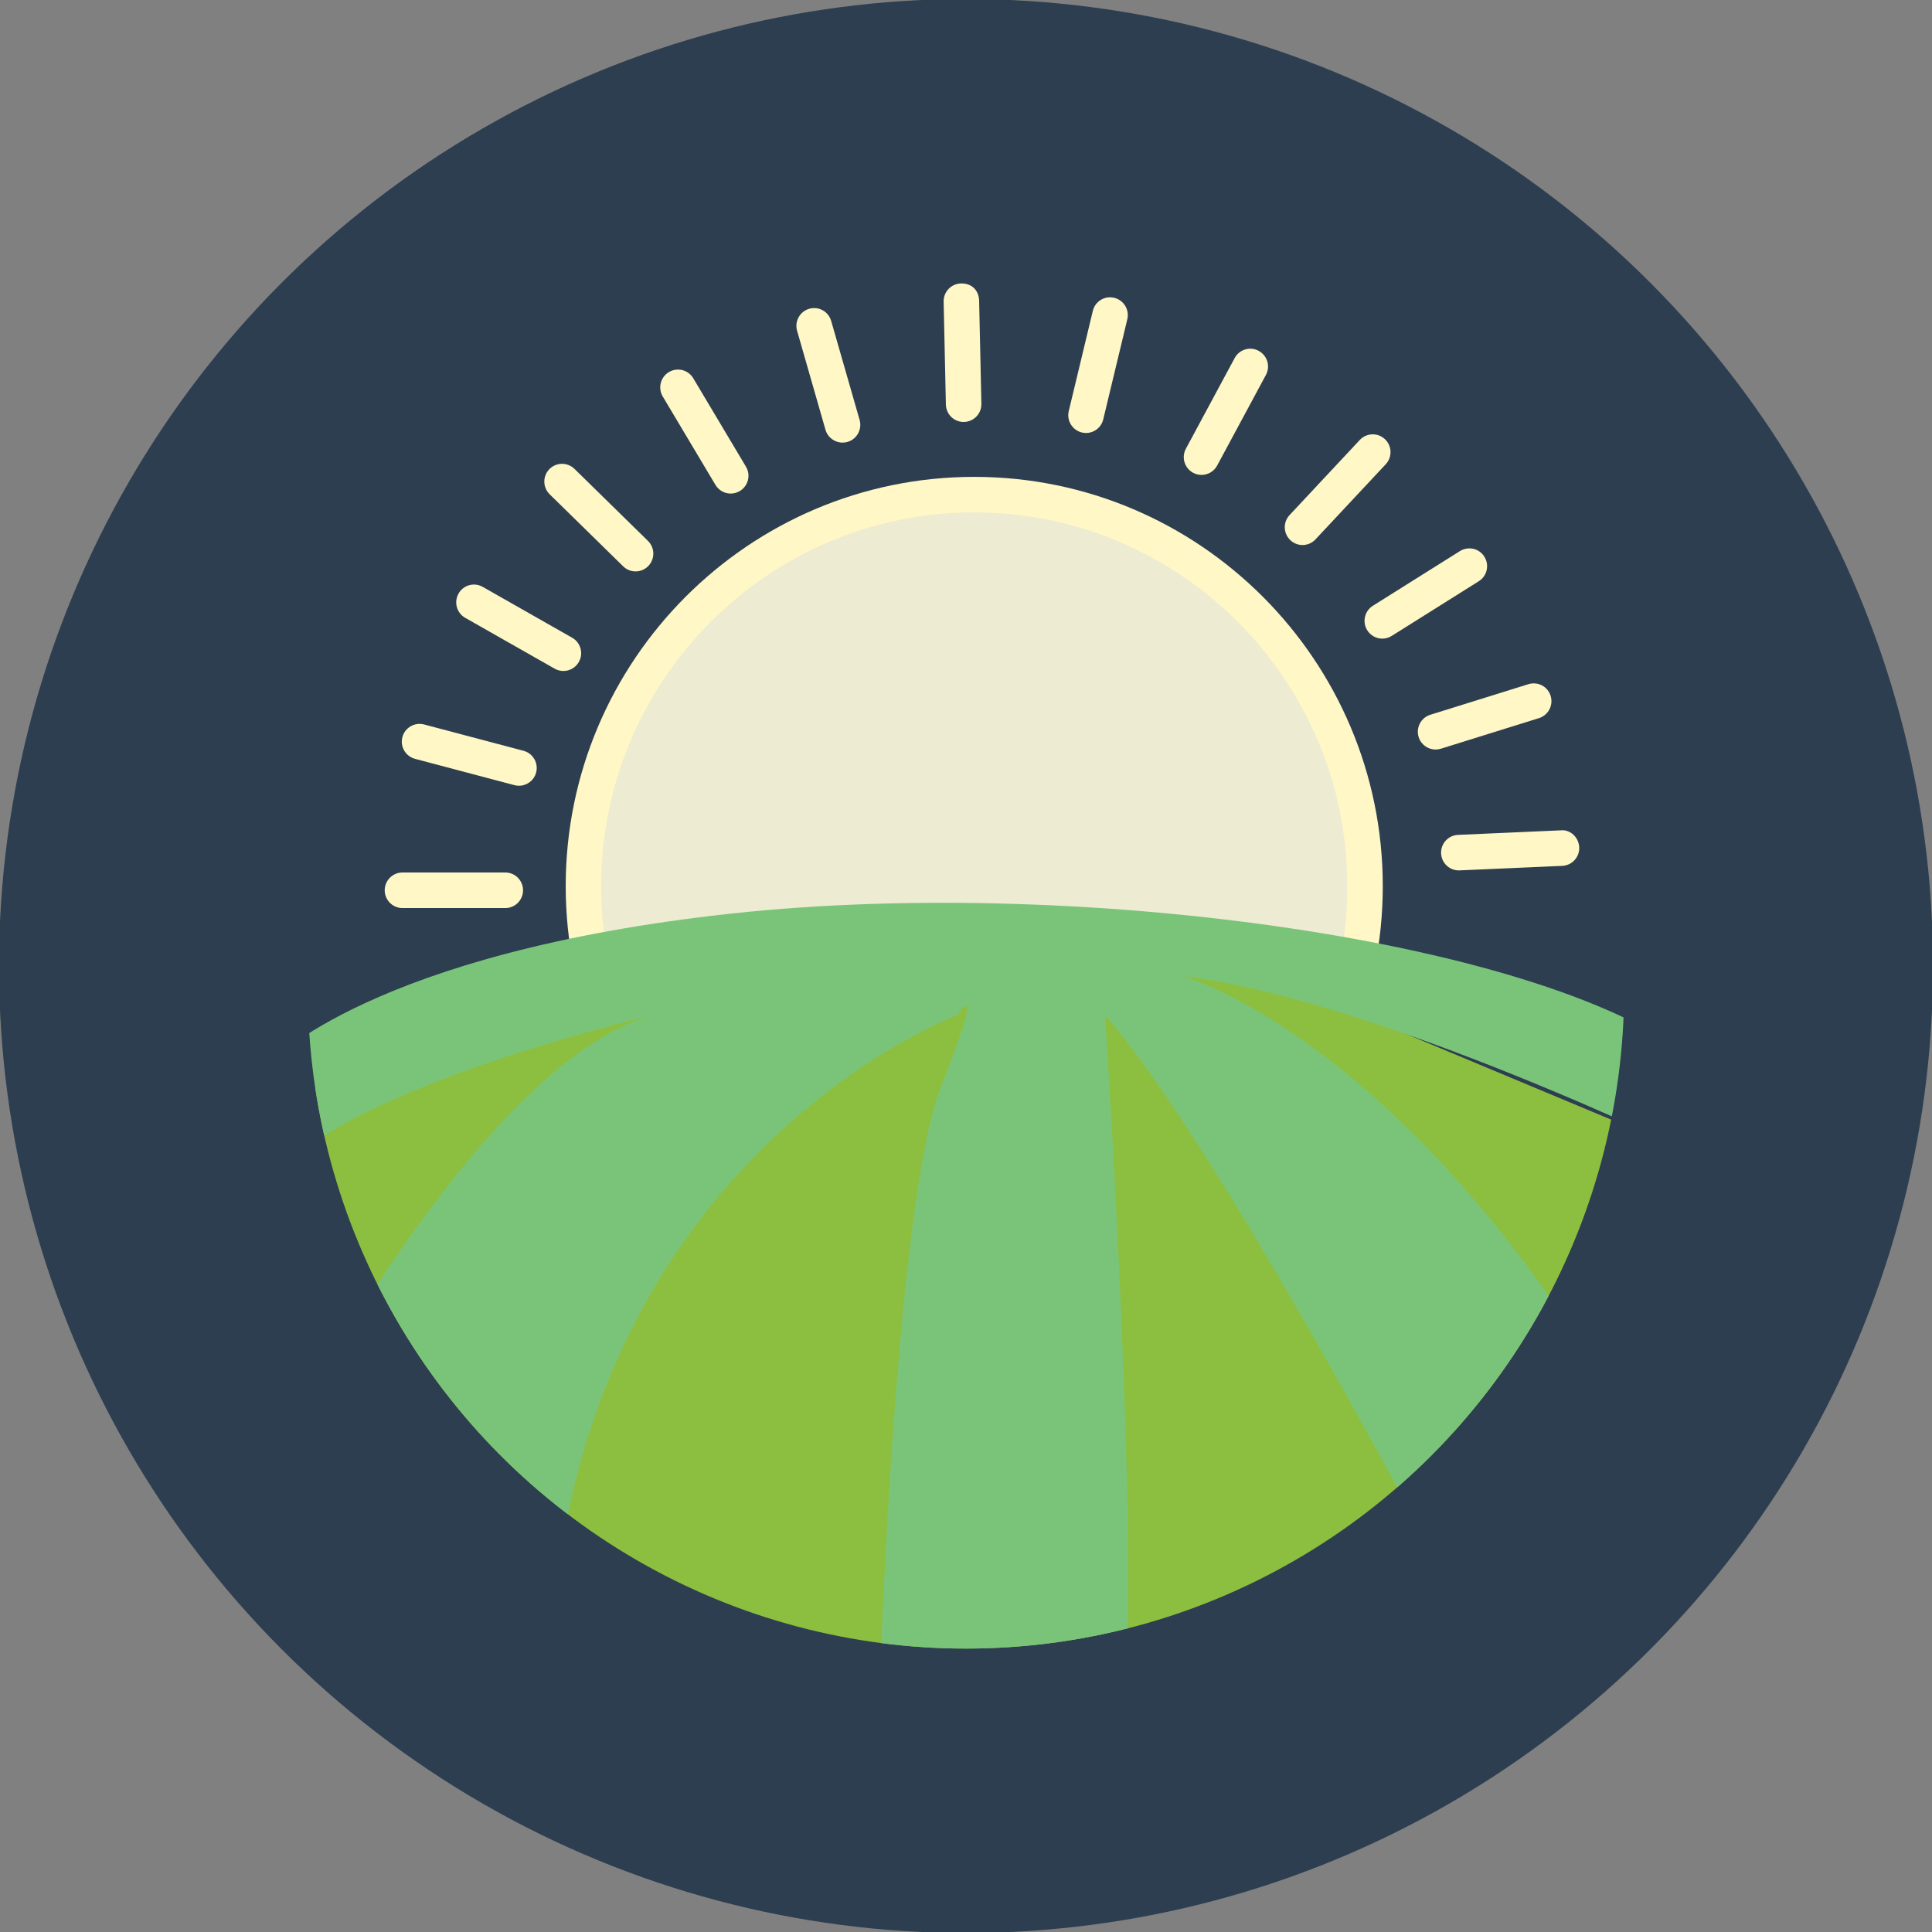 <?xml version="1.0" encoding="utf-8"?>
<!-- Generator: Adobe Illustrator 16.0.0, SVG Export Plug-In . SVG Version: 6.00 Build 0)  -->
<!DOCTYPE svg PUBLIC "-//W3C//DTD SVG 1.1//EN" "http://www.w3.org/Graphics/SVG/1.1/DTD/svg11.dtd">
<svg version="1.1" id="Layer_1" xmlns="http://www.w3.org/2000/svg" xmlns:xlink="http://www.w3.org/1999/xlink" x="0px" y="0px"
	 width="273px" height="273px" viewBox="0 0 273 273" enable-background="new 0 0 273 273" xml:space="preserve">
<rect x="0" y="0" width="273" height="273" fill="#808080" stroke="none"/>
<g>
	<circle fill="#2C3E50" cx="136.5" cy="136.501" r="136.642"/>
	<g>
		<g>
			<ellipse fill="#EDEBD2" cx="137.663" cy="125.22" rx="55.222" ry="55.324"/>
			<path fill="#FFF7C5" d="M137.664,183.058c-31.833,0-57.727-25.946-57.727-57.838c0-31.893,25.894-57.837,57.727-57.837
				c31.832,0,57.729,25.944,57.729,57.837C195.393,157.111,169.496,183.058,137.664,183.058z M137.664,72.407
				c-29.064,0-52.714,23.689-52.714,52.813c0,29.122,23.649,52.813,52.714,52.813c29.063,0,52.715-23.69,52.715-52.813
				C190.379,96.097,166.728,72.407,137.664,72.407z"/>
		</g>
		<g>
			<defs>
				<ellipse id="SVGID_1_" cx="136.5" cy="139.778" rx="93.002" ry="93.174"/>
			</defs>
			<clipPath id="SVGID_2_">
				<use xlink:href="#SVGID_1_"  overflow="visible"/>
			</clipPath>
			<g clip-path="url(#SVGID_2_)">
				<g>
					<polyline fill="#8CBF3F" points="46.619,148.533 40.502,164.407 48.219,189.789 79.05,220.686 124.207,240.55 158.355,242.755 
						201.314,217.378 223.342,189.789 239.858,163.304 182.069,139.154 149.608,132.275 					"/>
				</g>
				<g>
					<path fill="#7AC47A" d="M38.304,150.062c0,0,14.312-15.446,64.979-20.964c50.668-5.521,118.964,4.407,137.68,22.067
						l-1.104,12.139c0,0-45.157-22.066-72.688-25.379c0,0,27.536,7.725,56.171,51.864c0,0-6.606,20.967-22.027,27.589
						c0,0-29.745-56.283-45.164-73.936c0,0,5.506,83.863,2.205,99.313c0,0-22.039-1.102-34.148-2.205c0,0,2.202-70.626,8.814-87.176
						c6.613-16.554,2.205-9.932,2.205-9.932S87.859,161.1,79.05,220.686c0,0-26.427-18.76-30.831-30.896
						c0,0,23.127-40.832,44.054-46.347c0,0-38.548,8.827-51.771,20.965C40.502,164.407,39.408,155.577,38.304,150.062z"/>
				</g>
			</g>
		</g>
		<g>
			<path fill="#FFF7C5" d="M71.4,128.313H56.869c-1.386,0-2.508-1.125-2.508-2.513s1.122-2.513,2.508-2.513H71.4
				c1.386,0,2.508,1.125,2.508,2.513S72.786,128.313,71.4,128.313z"/>
		</g>
		<g>
			<path fill="#FFF7C5" d="M73.334,111.03c-0.211,0-0.426-0.027-0.643-0.084l-14.049-3.719c-1.336-0.354-2.135-1.73-1.783-3.071
				c0.358-1.337,1.719-2.134,3.065-1.786l14.051,3.719c1.337,0.354,2.136,1.73,1.783,3.071
				C75.459,110.287,74.443,111.03,73.334,111.03z"/>
		</g>
		<g>
			<path fill="#FFF7C5" d="M79.613,94.813c-0.423,0-0.848-0.105-1.239-0.327l-12.642-7.186c-1.201-0.687-1.623-2.221-0.938-3.425
				c0.679-1.215,2.212-1.63,3.417-0.947l12.641,7.188c1.205,0.688,1.627,2.222,0.941,3.424
				C81.332,94.358,80.484,94.813,79.613,94.813z"/>
		</g>
		<g>
			<path fill="#FFF7C5" d="M89.811,80.741c-0.634,0-1.267-0.236-1.753-0.716L77.67,69.845c-0.99-0.971-1.009-2.562-0.042-3.553
				c0.966-0.986,2.551-1.009,3.548-0.037l10.387,10.179c0.988,0.971,1.01,2.563,0.037,3.552
				C91.113,80.489,90.459,80.741,89.811,80.741z"/>
		</g>
		<g>
			<path fill="#FFF7C5" d="M103.252,69.743c-0.853,0-1.685-0.438-2.156-1.226l-7.45-12.496c-0.706-1.192-0.315-2.732,0.868-3.443
				c1.188-0.71,2.729-0.327,3.444,0.867l7.448,12.497c0.713,1.191,0.318,2.732-0.866,3.443
				C104.133,69.626,103.693,69.743,103.252,69.743z"/>
		</g>
		<g>
			<path fill="#FFF7C5" d="M119.053,62.544c-1.088,0-2.092-0.717-2.41-1.818l-4.012-13.986c-0.383-1.332,0.388-2.727,1.715-3.109
				c1.346-0.384,2.717,0.387,3.102,1.721l4.02,13.986c0.379,1.332-0.389,2.727-1.717,3.109
				C119.516,62.514,119.285,62.544,119.053,62.544z"/>
		</g>
		<g>
			<path fill="#FFF7C5" d="M136.166,59.626c-1.361,0-2.478-1.09-2.508-2.459l-0.318-14.548c-0.027-1.386,1.067-2.534,2.453-2.566
				c1.621-0.033,2.532,1.072,2.563,2.458l0.318,14.548c0.027,1.388-1.067,2.534-2.453,2.567
				C136.203,59.626,136.185,59.626,136.166,59.626z"/>
		</g>
		<g>
			<path fill="#FFF7C5" d="M153.459,61.182c-0.192,0-0.391-0.024-0.587-0.07c-1.346-0.325-2.178-1.683-1.851-3.031l3.398-14.146
				c0.32-1.345,1.66-2.184,3.025-1.854c1.346,0.324,2.174,1.682,1.85,3.031l-3.4,14.145
				C155.619,60.408,154.594,61.182,153.459,61.182z"/>
		</g>
		<g>
			<path fill="#FFF7C5" d="M169.779,67.107c-0.4,0-0.813-0.097-1.189-0.301c-1.217-0.657-1.676-2.183-1.018-3.403l6.891-12.806
				c0.66-1.226,2.184-1.686,3.398-1.017c1.217,0.655,1.676,2.179,1.018,3.4l-6.891,12.807
				C171.532,66.629,170.673,67.107,169.779,67.107z"/>
		</g>
		<g>
			<path fill="#FFF7C5" d="M184.051,77.015c-0.617,0-1.229-0.227-1.713-0.681c-1.009-0.946-1.064-2.537-0.119-3.55l9.926-10.617
				c0.947-1.013,2.535-1.062,3.548-0.115c1.009,0.947,1.062,2.537,0.116,3.55l-9.926,10.616
				C185.388,76.747,184.725,77.015,184.051,77.015z"/>
		</g>
		<g>
			<path fill="#FFF7C5" d="M195.325,90.241c-0.832,0-1.651-0.416-2.126-1.176c-0.736-1.178-0.382-2.727,0.793-3.467l12.301-7.727
				c1.188-0.733,2.729-0.382,3.457,0.796c0.736,1.174,0.385,2.725-0.793,3.464l-12.301,7.727
				C196.24,90.119,195.777,90.241,195.325,90.241z"/>
		</g>
		<g>
			<path fill="#FFF7C5" d="M206.137,122.993c-1.336,0-2.443-1.053-2.504-2.403c-0.062-1.387,1.012-2.558,2.397-2.619l14.504-0.64
				c1.395-0.144,2.554,1.016,2.618,2.401c0.059,1.386-1.016,2.557-2.401,2.619l-14.507,0.638
				C206.211,122.993,206.171,122.993,206.137,122.993z"/>
		</g>
		<g>
			<path fill="#FFF7C5" d="M202.853,105.913c-1.071,0-2.062-0.691-2.397-1.768c-0.407-1.322,0.33-2.731,1.65-3.145l13.865-4.323
				c1.352-0.406,2.731,0.329,3.141,1.653c0.41,1.326-0.33,2.734-1.651,3.147l-13.864,4.321
				C203.345,105.875,203.098,105.913,202.853,105.913z"/>
		</g>
	</g>
</g>
</svg>
